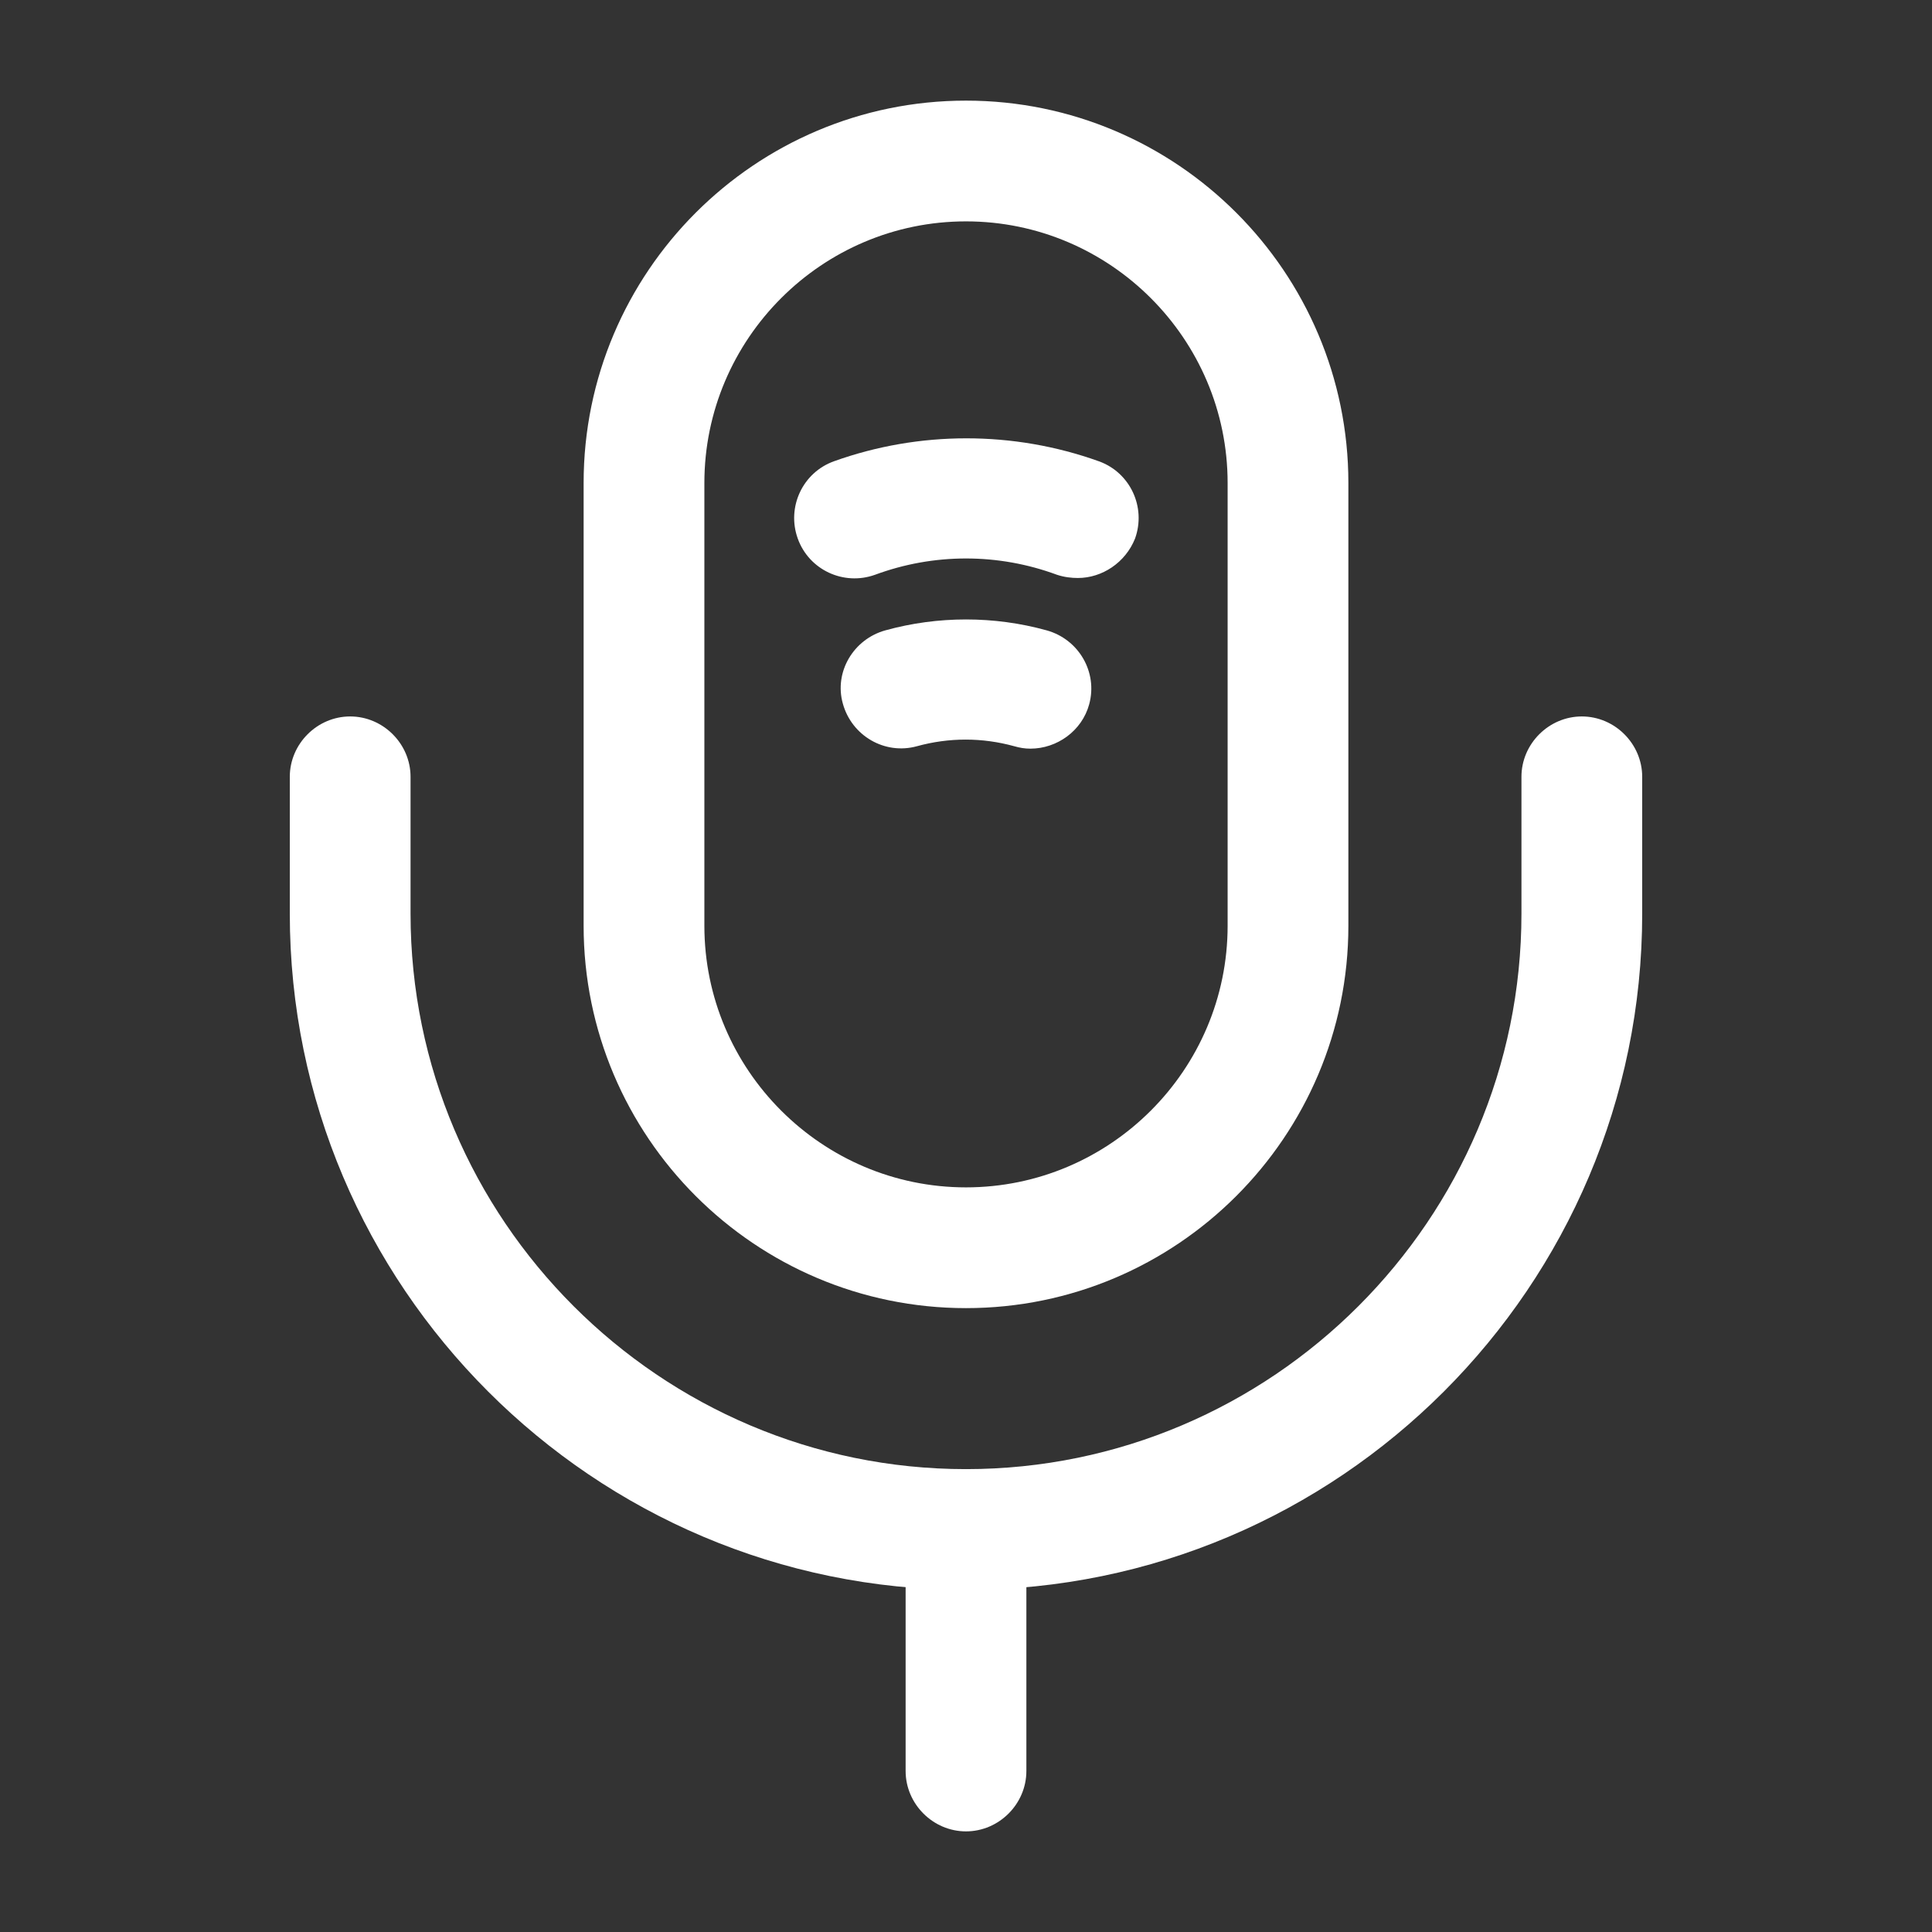 <svg width="24" height="24" viewBox="0 0 24 24" fill="none" xmlns="http://www.w3.org/2000/svg">
<rect x="0" y="0" width="24" height="24" fill="#333333" stroke="none"/>
<path d="M12 16.25C9.38 16.25 7.25 14.12 7.25 11.5V6C7.25 3.38 9.38 1.25 12 1.25C14.62 1.25 16.75 3.38 16.75 6V11.5C16.75 14.12 14.62 16.25 12 16.25ZM12 2.75C10.21 2.75 8.75 4.21 8.75 6V11.5C8.75 13.29 10.21 14.75 12 14.75C13.79 14.75 15.25 13.29 15.25 11.5V6C15.25 4.21 13.79 2.75 12 2.75Z" fill="white"/>
<path d="M12 19.75C7.37 19.75 3.6 15.98 3.6 11.35V9.65C3.6 9.24 3.94 8.9 4.35 8.9C4.76 8.9 5.1 9.24 5.1 9.65V11.35C5.1 15.15 8.2 18.25 12 18.25C15.8 18.25 18.9 15.15 18.9 11.35V9.65C18.9 9.24 19.24 8.9 19.65 8.9C20.06 8.9 20.4 9.24 20.4 9.65V11.35C20.4 15.98 16.63 19.75 12 19.75Z" fill="white"/>
<path d="M13.39 7.18C13.31 7.18 13.22 7.17 13.13 7.14C12.4 6.87 11.6 6.87 10.87 7.14C10.48 7.28 10.05 7.08 9.91 6.69C9.77 6.3 9.97 5.87 10.36 5.73C11.42 5.35 12.59 5.35 13.65 5.73C14.04 5.87 14.24 6.3 14.1 6.69C13.98 6.99 13.69 7.18 13.39 7.18Z" fill="white"/>
<path d="M12.8 9.3C12.73 9.3 12.67 9.29 12.6 9.27C12.2 9.16 11.79 9.16 11.39 9.27C10.99 9.38 10.58 9.14 10.47 8.74C10.36 8.35 10.6 7.94 11 7.83C11.65 7.65 12.35 7.65 13 7.83C13.4 7.94 13.64 8.35 13.53 8.75C13.44 9.08 13.13 9.3 12.8 9.3Z" fill="white"/>
<path d="M12 22.75C11.59 22.75 11.25 22.41 11.25 22V19C11.25 18.59 11.59 18.25 12 18.25C12.41 18.25 12.75 18.59 12.75 19V22C12.75 22.41 12.41 22.75 12 22.75Z" fill="white"/>
</svg>
